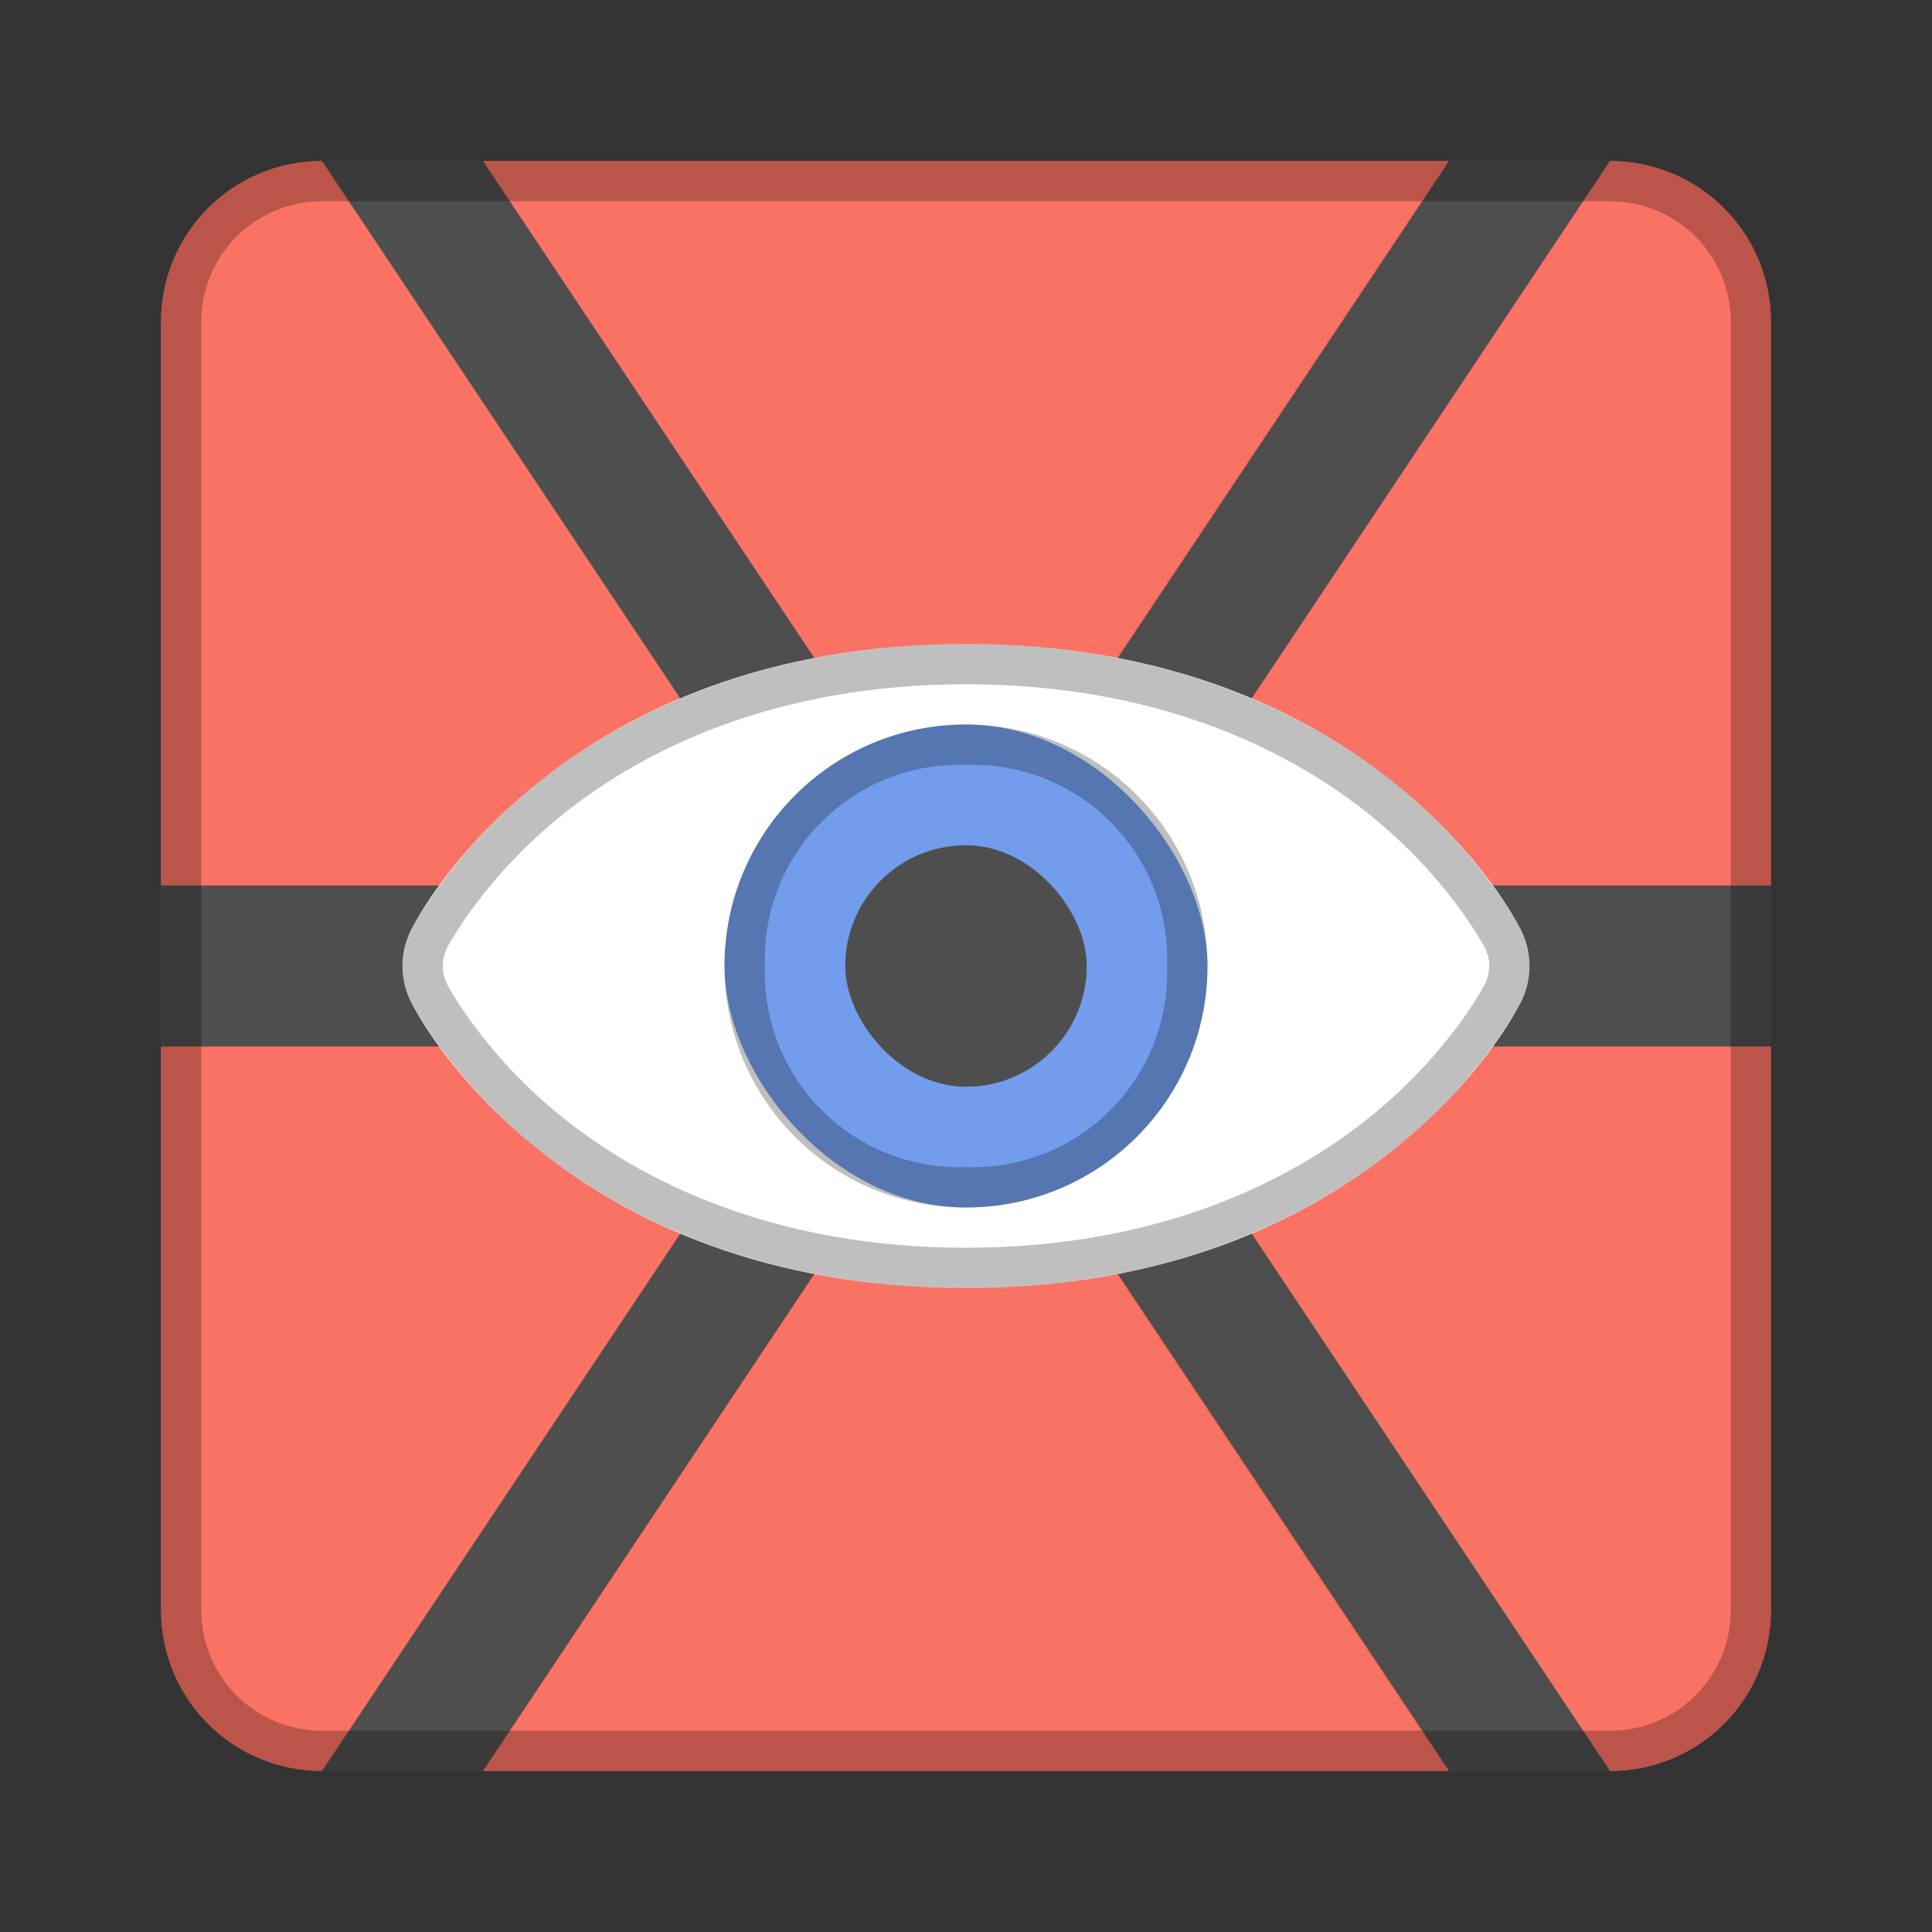 <?xml version="1.0" encoding="UTF-8" standalone="no"?>
<!-- Created with Inkscape (http://www.inkscape.org/) -->

<svg
   xmlns:dc="http://purl.org/dc/elements/1.1/"
   xmlns:cc="http://creativecommons.org/ns#"
   xmlns:rdf="http://www.w3.org/1999/02/22-rdf-syntax-ns#"
   xmlns:svg="http://www.w3.org/2000/svg"
   xmlns="http://www.w3.org/2000/svg"
   xmlns:sodipodi="http://sodipodi.sourceforge.net/DTD/sodipodi-0.dtd"
   xmlns:inkscape="http://www.inkscape.org/namespaces/inkscape"
   width="48px"
   height="48px"
   viewBox="0 0 48 48"
   version="1.1"
   id="SVGRoot"
   inkscape:version="0.92.4 (5da689c313, 2019-01-14)"
   sodipodi:docname="aegisub.svg">
  <rect x="0" y="0" width="48" height="48" fill="#333333" stroke="none"/>
  <defs
     id="defs815" />
  <sodipodi:namedview
     id="base"
     pagecolor="#ffffff"
     bordercolor="#666666"
     borderopacity="1.0"
     inkscape:pageopacity="0.0"
     inkscape:pageshadow="2"
     inkscape:zoom="9.639769"
     inkscape:cx="17.746092"
     inkscape:cy="23.459606"
     inkscape:document-units="px"
     inkscape:current-layer="layer1"
     showgrid="true"
     inkscape:window-width="1920"
     inkscape:window-height="1017"
     inkscape:window-x="-8"
     inkscape:window-y="-8"
     inkscape:window-maximized="1"
     inkscape:grid-bbox="true"
     inkscape:snap-global="true"
     showguides="false">
    <inkscape:grid
       type="xygrid"
       id="grid1371" />
  </sodipodi:namedview>
  <g
     inkscape:label="Layer 1"
     inkscape:groupmode="layer"
     id="layer1">
    <rect
       style="opacity:1;vector-effect:none;fill:#4e4e4e;fill-opacity:1;fill-rule:evenodd;stroke:none;stroke-width:4;stroke-linecap:round;stroke-linejoin:round;stroke-miterlimit:4;stroke-dasharray:none;stroke-dashoffset:0;stroke-opacity:1;paint-order:stroke fill markers"
       id="rect1373"
       width="40"
       height="40"
       x="4"
       y="4"
       ry="4" />
    <path
       style="fill:#f97263;stroke:none;stroke-width:1px;stroke-linecap:butt;stroke-linejoin:miter;stroke-opacity:1"
       d="M 8,4 C 5.784,4 4,5.784 4,8 V 22 H 20 Z M 12,4 24,22 36,4 Z M 40,4 28,22 H 44 V 8 C 44,5.784 42.216,4 40,4 Z M 4,26 v 14 c 0,2.216 1.784,4 4,4 L 20,26 Z m 20,0 -12,18 h 24 z m 4,0 12,18 c 2.216,0 4,-1.784 4,-4 V 26 Z"
       id="path825"
       inkscape:connector-curvature="0"
       sodipodi:nodetypes="csccccccccccsccscccccccccscc" />
    <path
       style="opacity:0.25;vector-effect:none;fill:#000000;fill-opacity:1;fill-rule:evenodd;stroke:none;stroke-width:4;stroke-linecap:round;stroke-linejoin:round;stroke-miterlimit:4;stroke-dasharray:none;stroke-dashoffset:0;stroke-opacity:1;paint-order:stroke fill markers"
       d="M 8 4 C 5.784 4 4 5.784 4 8 L 4 40 C 4 42.216 5.784 44 8 44 L 40 44 C 42.216 44 44 42.216 44 40 L 44 8 C 44 5.784 42.216 4 40 4 L 8 4 z M 8 5 L 40 5 C 41.662 5 43 6.338 43 8 L 43 40 C 43 41.662 41.662 43 40 43 L 8 43 C 6.338 43 5 41.662 5 40 L 5 8 C 5 6.338 6.338 5 8 5 z "
       id="rect826" />
    <path
       style="fill:#ffffff;stroke:#ffffff;stroke-width:4;stroke-linecap:round;stroke-linejoin:round;stroke-miterlimit:4;stroke-dasharray:none;stroke-opacity:1"
       d="m 12,24 c 0,0 3,-6 12,-6 9,0 12,6 12,6 0,0 -3,6 -12,6 -9,0 -12,-6 -12,-6 z"
       id="path817"
       inkscape:connector-curvature="0"
       sodipodi:nodetypes="ccczc" />
    <rect
       style="opacity:1;vector-effect:none;fill:#729dec;fill-opacity:1;fill-rule:evenodd;stroke:none;stroke-width:2.4;stroke-linecap:round;stroke-linejoin:round;stroke-miterlimit:4;stroke-dasharray:none;stroke-dashoffset:0;stroke-opacity:1;paint-order:normal"
       id="rect819"
       width="12"
       height="12"
       x="18"
       y="18"
       ry="6" />
    <path
       style="opacity:0.25;vector-effect:none;fill:#000000;fill-opacity:1;fill-rule:evenodd;stroke:none;stroke-width:3;stroke-linecap:round;stroke-linejoin:round;stroke-miterlimit:4;stroke-dasharray:none;stroke-dashoffset:0;stroke-opacity:1;paint-order:normal"
       d="M 24 18 C 20.676 18 18 20.676 18 24 C 18 27.324 20.676 30 24 30 C 27.324 30 30 27.324 30 24 C 30 20.676 27.324 18 24 18 z M 23.844 19 L 24.156 19 C 26.84 19 29 21.16 29 23.844 L 29 24.156 C 29 26.84 26.84 29 24.156 29 L 23.844 29 C 21.16 29 19 26.84 19 24.156 L 19 23.844 C 19 21.16 21.16 19 23.844 19 z "
       id="rect827" />
    <rect
       style="opacity:1;vector-effect:none;fill:#4e4e4e;fill-opacity:1;fill-rule:evenodd;stroke:none;stroke-width:4;stroke-linecap:round;stroke-linejoin:round;stroke-miterlimit:4;stroke-dasharray:none;stroke-dashoffset:0;stroke-opacity:1;paint-order:normal"
       id="rect821"
       width="6"
       height="6"
       x="21"
       y="21"
       ry="3" />
    <path
       style="color:#000000;font-style:normal;font-variant:normal;font-weight:normal;font-stretch:normal;font-size:medium;line-height:normal;font-family:sans-serif;font-variant-ligatures:normal;font-variant-position:normal;font-variant-caps:normal;font-variant-numeric:normal;font-variant-alternates:normal;font-feature-settings:normal;text-indent:0;text-align:start;text-decoration:none;text-decoration-line:none;text-decoration-style:solid;text-decoration-color:#000000;letter-spacing:normal;word-spacing:normal;text-transform:none;writing-mode:lr-tb;direction:ltr;text-orientation:mixed;dominant-baseline:auto;baseline-shift:baseline;text-anchor:start;white-space:normal;shape-padding:0;clip-rule:nonzero;display:inline;overflow:visible;visibility:visible;opacity:0.25;isolation:auto;mix-blend-mode:normal;color-interpolation:sRGB;color-interpolation-filters:linearRGB;solid-color:#000000;solid-opacity:1;vector-effect:none;fill:#000000;fill-opacity:1;fill-rule:nonzero;stroke:none;stroke-width:2;stroke-linecap:round;stroke-linejoin:round;stroke-miterlimit:4;stroke-dasharray:none;stroke-dashoffset:0;stroke-opacity:1;color-rendering:auto;image-rendering:auto;shape-rendering:auto;text-rendering:auto;enable-background:accumulate"
       d="M 24 16 C 19.056 16 15.555 17.694 13.375 19.438 C 11.195 21.181 10.211 23.105 10.211 23.105 C 9.929 23.669 9.929 24.331 10.211 24.895 C 10.211 24.895 11.195 26.819 13.375 28.562 C 15.555 30.306 19.056 32 24 32 C 28.944 32 32.445 30.306 34.625 28.562 C 36.805 26.819 37.789 24.895 37.789 24.895 C 38.071 24.331 38.071 23.669 37.789 23.105 C 37.789 23.105 36.805 21.181 34.625 19.438 C 32.445 17.694 28.944 16 24 16 z M 24 17 C 28.716 17 31.981 18.604 34 20.219 C 36.009 21.826 36.89 23.545 36.895 23.555 C 37.034 23.836 37.034 24.164 36.895 24.445 C 36.89 24.455 36.009 26.174 34 27.781 C 31.981 29.396 28.716 31 24 31 C 19.284 31 16.019 29.396 14 27.781 C 11.993 26.175 11.111 24.459 11.105 24.447 L 11.105 24.445 C 10.966 24.164 10.966 23.836 11.105 23.555 C 11.105 23.555 11.105 23.553 11.105 23.553 C 11.111 23.541 11.993 21.825 14 20.219 C 16.019 18.604 19.284 17 24 17 z "
       id="path817-4" />
  </g>
</svg>
